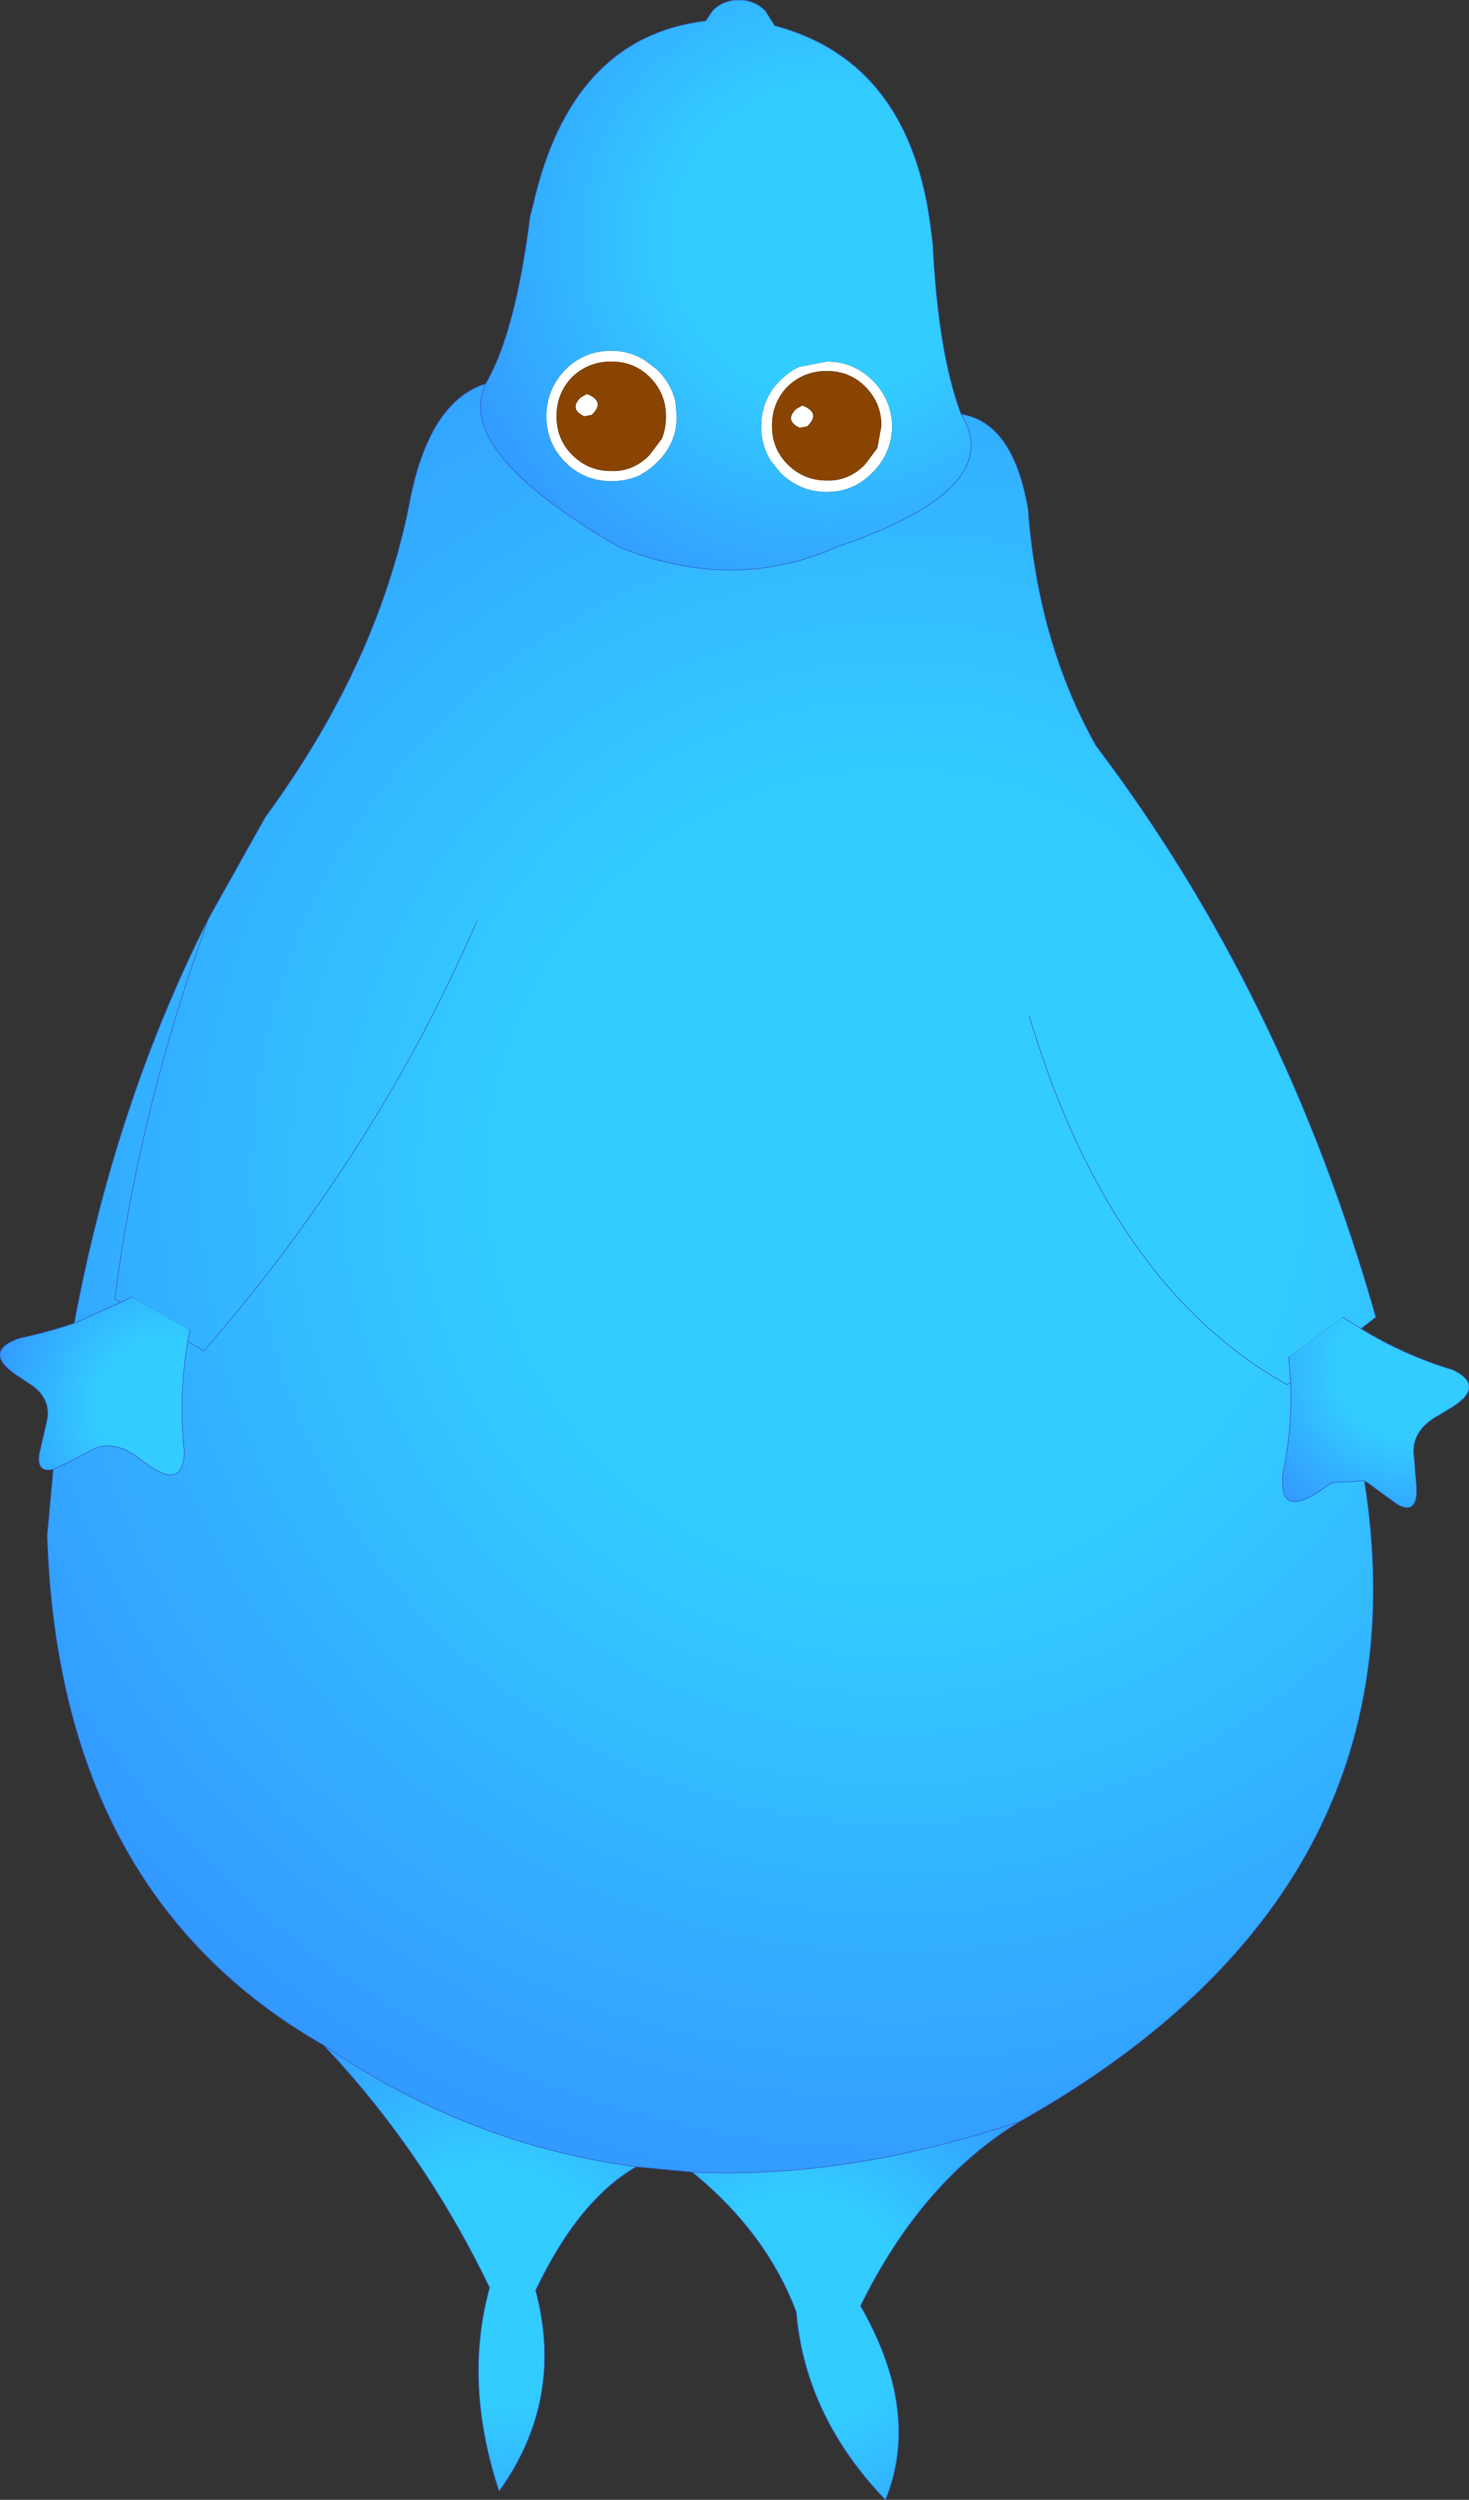<?xml version="1.0" encoding="UTF-8" standalone="no"?>
<svg xmlns:xlink="http://www.w3.org/1999/xlink" height="184.95px" width="108.75px" xmlns="http://www.w3.org/2000/svg">
  <rect width="100%" height="100%" fill="#333333" stroke="none"/>
  <g transform="matrix(1.0, 0.0, 0.0, 1.0, 54.35, 93.15)">
    <path d="M5.05 -63.15 Q6.45 -62.6 5.4 -61.6 L4.85 -61.5 Q3.7 -62.05 4.6 -62.9 L5.05 -63.15 M6.85 -66.4 Q8.85 -66.4 10.25 -65.0 11.65 -63.6 11.7 -61.6 11.65 -59.6 10.25 -58.2 8.85 -56.75 6.85 -56.75 4.85 -56.75 3.4 -58.2 L2.8 -58.95 2.75 -59.0 Q2.0 -60.15 2.0 -61.6 2.0 -63.6 3.4 -65.0 4.05 -65.65 4.8 -66.0 L6.85 -66.4 M-6.25 -65.25 Q-7.4 -66.4 -9.1 -66.4 -10.8 -66.4 -12.0 -65.25 -13.15 -64.05 -13.15 -62.35 -13.15 -60.65 -12.0 -59.5 -10.8 -58.3 -9.1 -58.3 L-8.75 -58.3 Q-7.3 -58.4 -6.25 -59.5 L-5.35 -60.7 Q-5.05 -61.45 -5.05 -62.35 -5.05 -64.05 -6.25 -65.25 M6.85 -65.7 Q5.15 -65.7 3.95 -64.55 2.8 -63.35 2.8 -61.65 2.8 -59.95 3.95 -58.8 5.15 -57.6 6.85 -57.6 L7.2 -57.6 Q8.65 -57.7 9.7 -58.8 L10.6 -60.0 10.9 -61.65 Q10.9 -63.35 9.7 -64.55 8.55 -65.7 6.85 -65.7 M-5.7 -65.8 Q-4.65 -64.75 -4.35 -63.45 L-4.25 -62.35 Q-4.25 -60.35 -5.7 -58.95 -6.2 -58.45 -6.8 -58.1 L-6.85 -58.1 -6.85 -58.05 Q-7.85 -57.55 -9.1 -57.55 -11.1 -57.55 -12.5 -58.95 -13.9 -60.35 -13.9 -62.35 -13.9 -64.35 -12.5 -65.8 -11.1 -67.2 -9.1 -67.2 -7.8 -67.2 -6.7 -66.55 L-5.7 -65.8 M-11.1 -62.35 Q-12.25 -62.9 -11.35 -63.75 L-10.9 -64.0 Q-9.5 -63.45 -10.55 -62.45 L-11.1 -62.35" fill="#ffffff" fill-rule="evenodd" stroke="none"/>
    <path d="M16.8 -62.5 Q20.65 -61.9 21.75 -55.5 22.5 -45.55 26.8 -37.95 40.7 -19.6 47.5 4.3 L46.4 5.15 45.05 4.3 41.05 7.25 41.2 9.1 Q41.35 12.35 40.6 16.05 L40.6 16.35 Q40.5 18.85 42.9 17.45 L44.25 16.55 46.65 16.4 Q51.45 46.75 21.15 63.8 8.35 68.1 -3.1 67.55 L-7.25 67.15 Q-19.6 65.55 -30.4 58.15 -50.0 46.95 -50.85 20.45 L-50.4 15.55 -49.6 15.2 -47.4 14.05 Q-46.1 13.45 -44.55 14.4 L-43.15 15.4 Q-40.8 16.95 -40.7 14.3 -41.15 10.15 -40.45 6.1 L-40.3 5.25 -44.6 2.8 -45.4 3.2 -48.85 4.75 Q-45.8 -11.6 -38.9 -25.2 L-34.7 -32.7 Q-26.15 -44.35 -23.9 -56.6 -22.4 -63.5 -18.4 -64.75 -20.75 -59.75 -8.55 -52.7 -0.1 -49.25 7.65 -52.7 20.25 -57.0 16.8 -62.5 M-38.9 -25.2 Q-44.05 -11.1 -45.85 2.95 L-45.4 3.2 -45.85 2.95 Q-44.05 -11.1 -38.9 -25.2 M-40.45 6.1 L-39.25 6.8 Q-26.4 -8.0 -19.05 -25.0 -26.4 -8.0 -39.25 6.8 L-40.45 6.1 M41.2 9.1 L40.95 9.3 Q27.85 2.0 21.85 -17.95 27.85 2.0 40.95 9.3 L41.2 9.1" fill="url(#gradient0)" fill-rule="evenodd" stroke="none"/>
    <path d="M-18.4 -64.75 Q-16.2 -68.45 -15.1 -77.15 L-14.9 -77.9 Q-12.1 -90.4 -2.1 -91.6 L-1.6 -92.35 Q-0.8 -93.15 0.35 -93.15 1.5 -93.15 2.3 -92.35 L3.0 -91.25 Q13.15 -88.55 14.6 -75.9 L14.7 -75.1 Q15.1 -67.0 16.8 -62.5 20.25 -57.0 7.65 -52.7 -0.1 -49.25 -8.55 -52.7 -20.75 -59.75 -18.4 -64.75 M6.85 -66.4 L4.8 -66.0 Q4.05 -65.65 3.4 -65.0 2.0 -63.6 2.0 -61.6 2.0 -60.15 2.75 -59.0 L2.8 -58.95 3.4 -58.2 Q4.85 -56.75 6.85 -56.75 8.85 -56.75 10.25 -58.2 11.65 -59.6 11.7 -61.6 11.65 -63.6 10.25 -65.0 8.85 -66.4 6.85 -66.4 M-5.7 -65.8 L-6.7 -66.55 Q-7.8 -67.2 -9.1 -67.2 -11.1 -67.2 -12.5 -65.8 -13.9 -64.35 -13.9 -62.35 -13.9 -60.35 -12.5 -58.95 -11.1 -57.55 -9.1 -57.55 -7.85 -57.55 -6.85 -58.05 L-6.85 -58.1 -6.8 -58.1 Q-6.2 -58.45 -5.7 -58.95 -4.25 -60.35 -4.25 -62.35 L-4.35 -63.45 Q-4.65 -64.75 -5.7 -65.8" fill="url(#gradient1)" fill-rule="evenodd" stroke="none"/>
    <path d="M21.15 63.8 Q13.9 68.2 9.35 77.45 13.85 85.3 11.2 91.8 5.25 85.6 4.6 77.9 2.4 72.05 -3.1 67.55 8.35 68.1 21.15 63.8" fill="url(#gradient2)" fill-rule="evenodd" stroke="none"/>
    <path d="M-7.25 67.15 Q-11.55 69.65 -14.7 76.3 -12.55 84.4 -17.4 91.15 -20.05 83.15 -18.1 76.1 -23.0 65.95 -30.4 58.15 -19.6 65.55 -7.25 67.15" fill="url(#gradient3)" fill-rule="evenodd" stroke="none"/>
    <path d="M-50.4 15.55 Q-51.6 15.85 -51.45 14.5 L-50.85 11.85 Q-50.6 10.4 -51.9 9.4 L-53.25 8.5 Q-55.5 6.9 -53.15 5.95 L-52.85 5.85 Q-50.75 5.4 -48.85 4.75 L-45.4 3.2 -44.6 2.8 -40.3 5.25 -40.45 6.1 Q-41.15 10.15 -40.7 14.3 -40.8 16.95 -43.15 15.4 L-44.55 14.4 Q-46.1 13.45 -47.4 14.05 L-49.6 15.2 -50.4 15.55" fill="url(#gradient4)" fill-rule="evenodd" stroke="none"/>
    <path d="M46.4 5.15 Q49.55 7.1 53.2 8.2 55.6 9.35 53.25 10.9 L51.75 11.8 Q50.25 12.8 50.3 14.3 L50.5 16.75 Q50.65 19.0 49.1 18.15 L46.9 16.55 46.65 16.4 44.25 16.55 42.9 17.45 Q40.5 18.85 40.6 16.35 L40.6 16.05 Q41.35 12.35 41.2 9.1 L41.05 7.25 45.05 4.3 46.4 5.15" fill="url(#gradient5)" fill-rule="evenodd" stroke="none"/>
    <path d="M5.05 -63.15 L4.6 -62.9 Q3.7 -62.05 4.85 -61.5 L5.4 -61.6 Q6.45 -62.6 5.05 -63.15 M6.85 -65.7 Q8.55 -65.7 9.7 -64.55 10.9 -63.35 10.9 -61.65 L10.6 -60.0 9.7 -58.8 Q8.65 -57.7 7.2 -57.6 L6.85 -57.6 Q5.15 -57.6 3.95 -58.8 2.8 -59.95 2.8 -61.65 2.8 -63.35 3.95 -64.55 5.15 -65.7 6.85 -65.7 M-6.25 -65.25 Q-5.05 -64.05 -5.05 -62.35 -5.05 -61.45 -5.35 -60.7 L-6.25 -59.5 Q-7.3 -58.4 -8.75 -58.3 L-9.1 -58.3 Q-10.8 -58.3 -12.0 -59.5 -13.15 -60.65 -13.15 -62.35 -13.15 -64.05 -12.0 -65.25 -10.8 -66.4 -9.1 -66.4 -7.4 -66.4 -6.25 -65.25 M-11.1 -62.35 L-10.55 -62.45 Q-9.5 -63.45 -10.9 -64.0 L-11.35 -63.75 Q-12.25 -62.9 -11.1 -62.35" fill="#884400" fill-rule="evenodd" stroke="none"/>
    <path d="M-18.4 -64.75 Q-16.2 -68.45 -15.1 -77.15 L-14.9 -77.9 Q-12.1 -90.4 -2.1 -91.6 L-1.6 -92.35 Q-0.8 -93.15 0.35 -93.15 1.5 -93.15 2.3 -92.35 L3.0 -91.25 Q13.15 -88.55 14.6 -75.9 L14.7 -75.1 Q15.1 -67.0 16.8 -62.5 20.65 -61.9 21.75 -55.5 22.5 -45.55 26.8 -37.95 40.7 -19.6 47.5 4.3 L46.4 5.15 M46.65 16.4 Q51.45 46.75 21.15 63.8 13.9 68.2 9.35 77.45 13.85 85.3 11.2 91.8 5.25 85.6 4.6 77.9 2.4 72.05 -3.1 67.55 L-7.25 67.15 Q-11.55 69.65 -14.7 76.3 -12.55 84.4 -17.4 91.15 -20.05 83.15 -18.1 76.1 -23.0 65.95 -30.4 58.15 -50.0 46.95 -50.85 20.45 L-50.4 15.55 M-48.85 4.75 Q-45.8 -11.6 -38.9 -25.2 L-34.7 -32.7 Q-26.15 -44.35 -23.9 -56.6 -22.4 -63.5 -18.4 -64.75 -20.75 -59.75 -8.55 -52.7 -0.1 -49.25 7.65 -52.7 20.25 -57.0 16.8 -62.5 M-19.05 -25.0 Q-26.4 -8.0 -39.25 6.8 L-40.45 6.1 M-45.4 3.2 L-45.85 2.95 Q-44.05 -11.1 -38.9 -25.2 M-30.4 58.15 Q-19.6 65.55 -7.25 67.15 M21.85 -17.95 Q27.85 2.0 40.95 9.3 L41.2 9.1 M-3.1 67.55 Q8.35 68.1 21.15 63.8" fill="none" stroke="#3366cc" stroke-linecap="round" stroke-linejoin="round" stroke-width="0.05"/>
    <path d="M46.4 5.15 Q49.55 7.1 53.2 8.2 55.6 9.35 53.25 10.9 L51.75 11.8 Q50.25 12.8 50.3 14.3 L50.5 16.75 Q50.65 19.0 49.1 18.15 L46.9 16.55 46.65 16.4 M-50.4 15.55 Q-51.6 15.85 -51.45 14.5 L-50.85 11.85 Q-50.6 10.4 -51.9 9.4 L-53.25 8.5 Q-55.5 6.9 -53.15 5.95 L-52.85 5.85 Q-50.75 5.4 -48.85 4.75 M-50.4 15.55 L-49.6 15.2 -47.4 14.05 Q-46.1 13.45 -44.55 14.4 L-43.15 15.4 Q-40.8 16.95 -40.7 14.3 -41.15 10.15 -40.45 6.1 L-40.3 5.25 M-44.6 2.8 L-45.4 3.2 -48.85 4.75 M41.2 9.1 L41.05 7.25 M45.05 4.3 L46.4 5.15 M41.2 9.1 Q41.35 12.35 40.6 16.05 L40.6 16.35 Q40.5 18.85 42.9 17.45 L44.25 16.55 46.65 16.4" fill="none" stroke="#3366cc" stroke-linecap="round" stroke-linejoin="round" stroke-width="0.05"/>
  </g>
  <defs>
    <radialGradient cx="0" cy="0" gradientTransform="matrix(0.094, 0.0, 0.0, 0.094, 12.0, -6.0)" gradientUnits="userSpaceOnUse" id="gradient0" r="819.2" spreadMethod="pad">
      <stop offset="0.384" stop-color="#33ccff"/>
      <stop offset="1.0" stop-color="#3399ff"/>
    </radialGradient>
    <radialGradient cx="0" cy="0" gradientTransform="matrix(0.036, 0.0, 0.0, 0.036, 6.95, -75.35)" gradientUnits="userSpaceOnUse" id="gradient1" r="819.2" spreadMethod="pad">
      <stop offset="0.384" stop-color="#33ccff"/>
      <stop offset="1.0" stop-color="#3399ff"/>
    </radialGradient>
    <radialGradient cx="0" cy="0" gradientTransform="matrix(0.027, 0.0, 0.0, 0.027, 4.6, 77.9)" gradientUnits="userSpaceOnUse" id="gradient2" r="819.2" spreadMethod="pad">
      <stop offset="0.384" stop-color="#33ccff"/>
      <stop offset="1.0" stop-color="#3399ff"/>
    </radialGradient>
    <radialGradient cx="0" cy="0" gradientTransform="matrix(0.028, 0.0, 0.0, 0.028, -18.1, 76.1)" gradientUnits="userSpaceOnUse" id="gradient3" r="819.2" spreadMethod="pad">
      <stop offset="0.384" stop-color="#33ccff"/>
      <stop offset="1.0" stop-color="#3399ff"/>
    </radialGradient>
    <radialGradient cx="0" cy="0" gradientTransform="matrix(0.014, 0.008, -0.008, 0.014, -42.05, 10.9)" gradientUnits="userSpaceOnUse" id="gradient4" r="819.2" spreadMethod="pad">
      <stop offset="0.384" stop-color="#33ccff"/>
      <stop offset="1.0" stop-color="#3399ff"/>
    </radialGradient>
    <radialGradient cx="0" cy="0" gradientTransform="matrix(0.013, -0.009, 0.009, 0.013, 49.55, 8.1)" gradientUnits="userSpaceOnUse" id="gradient5" r="819.2" spreadMethod="pad">
      <stop offset="0.384" stop-color="#33ccff"/>
      <stop offset="1.0" stop-color="#3399ff"/>
    </radialGradient>
  </defs>
</svg>
